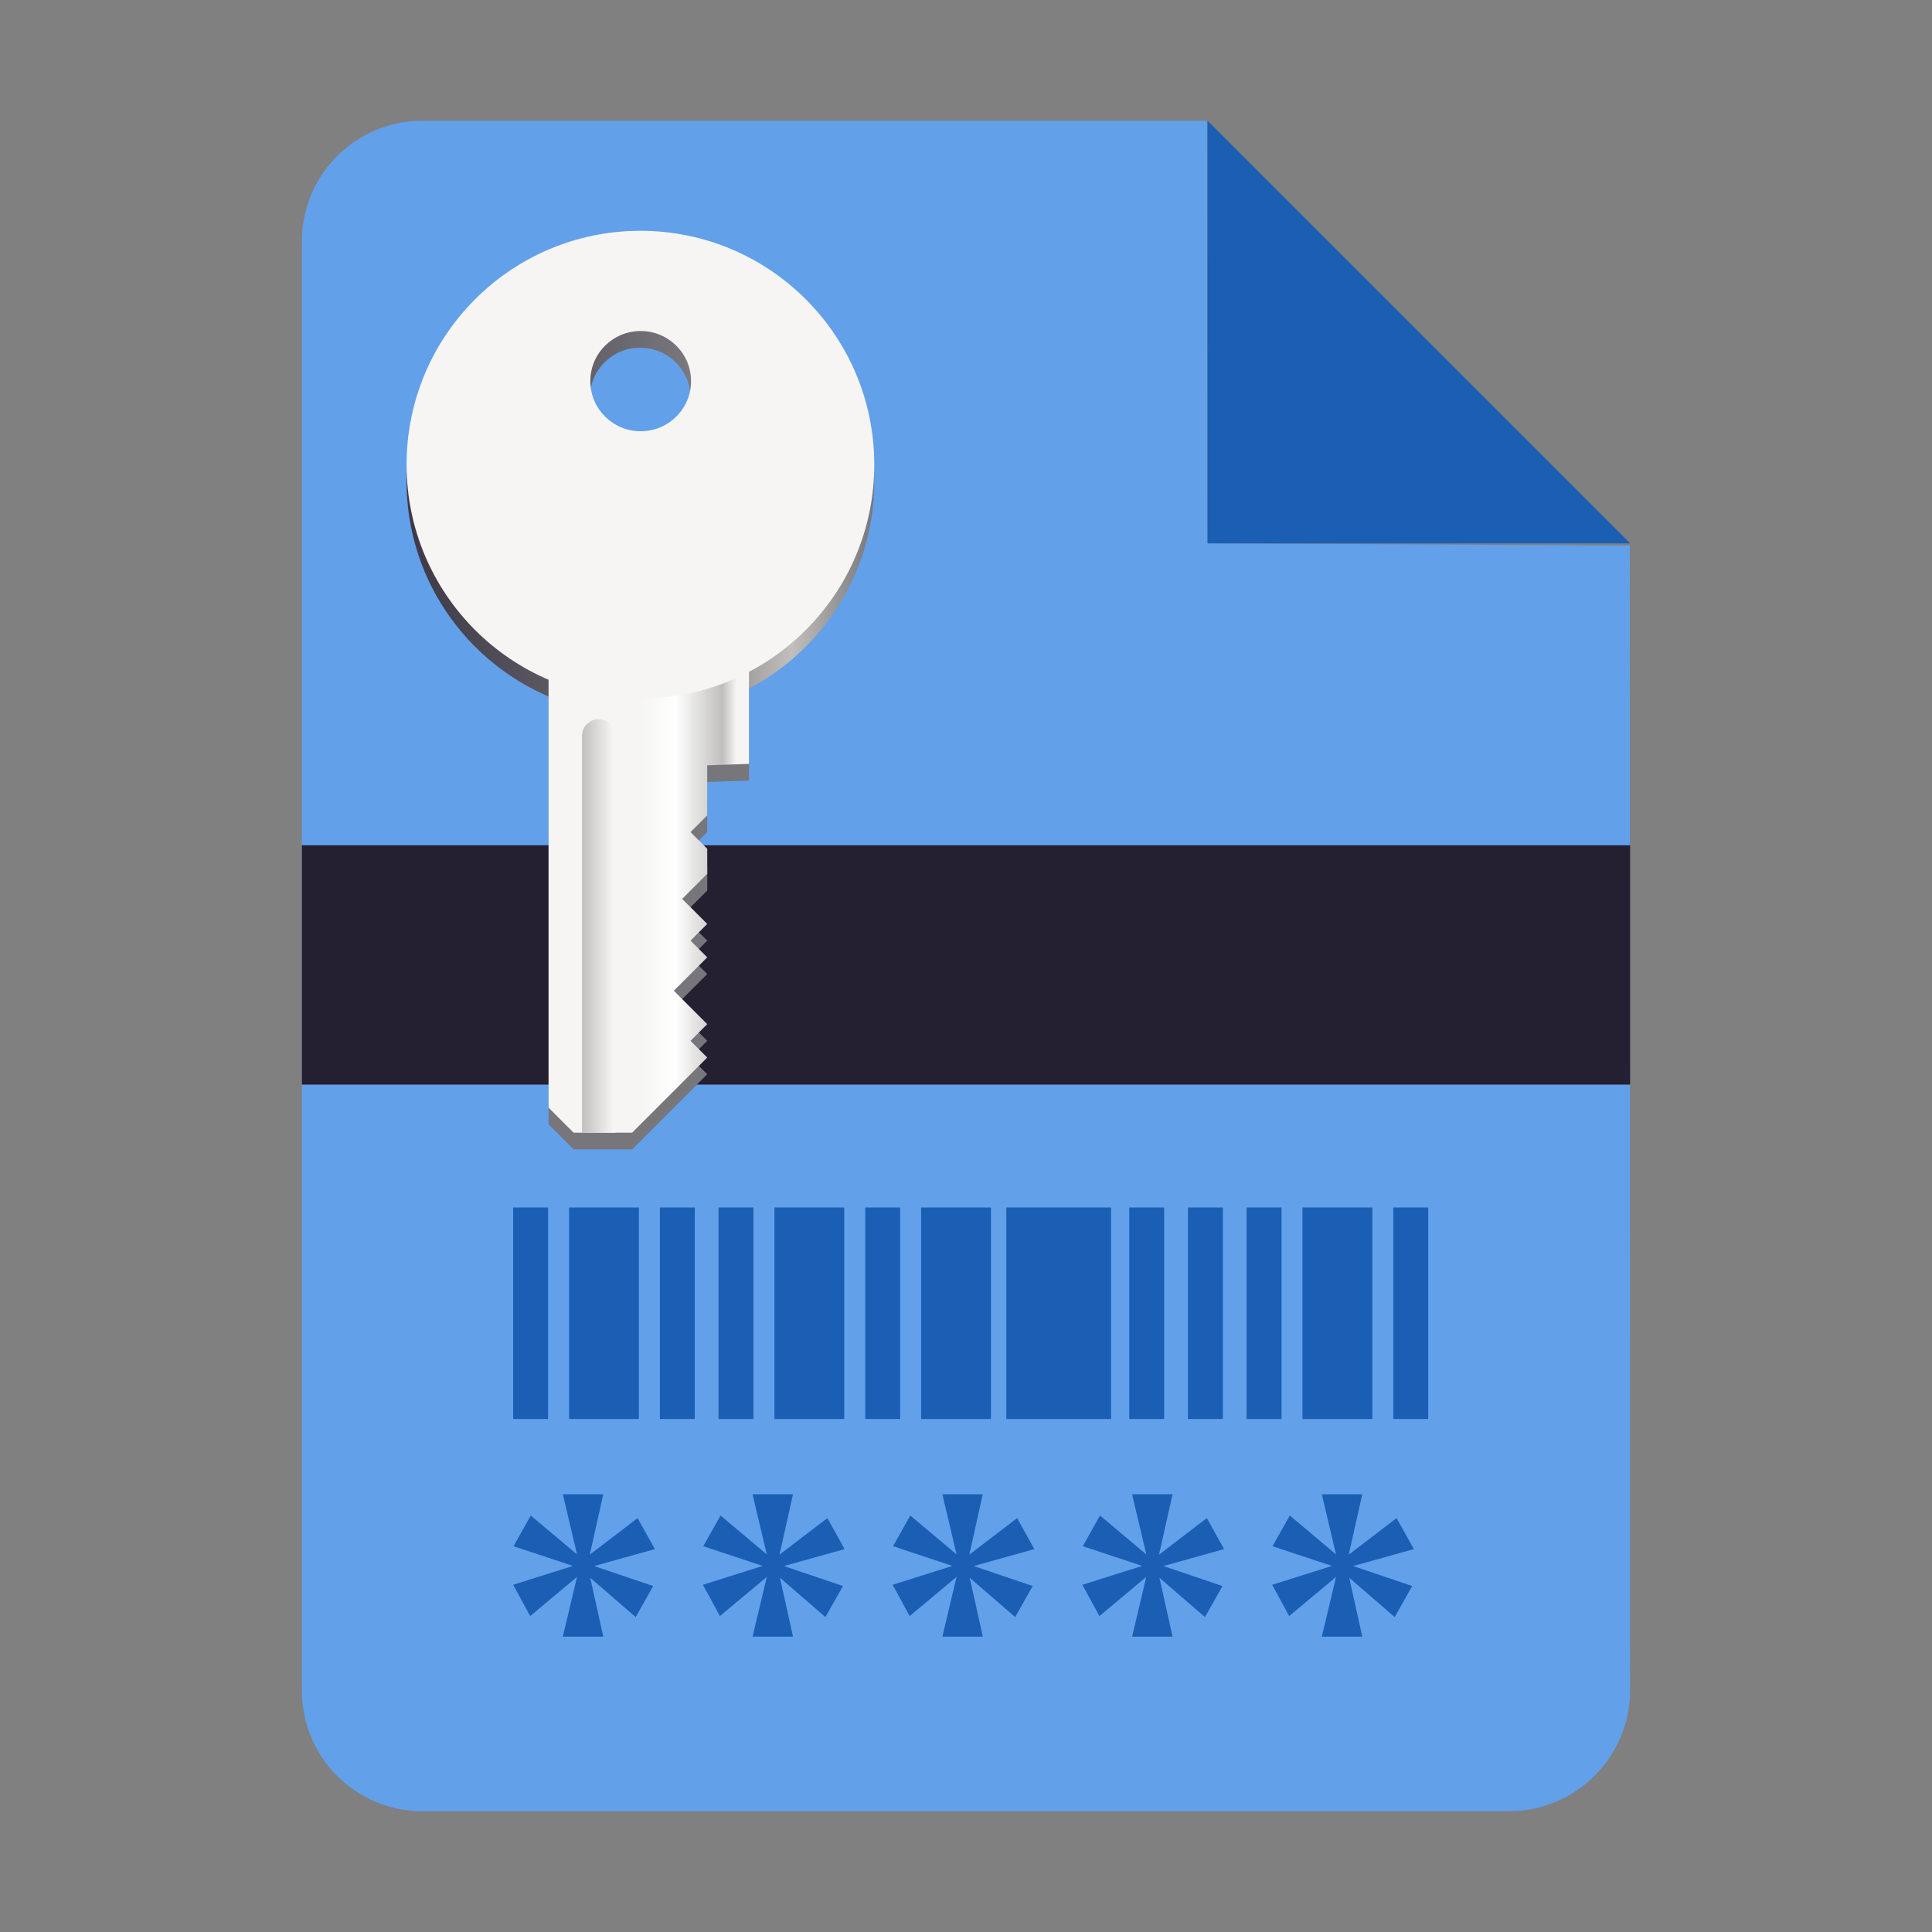 <?xml version="1.0" encoding="utf-8"?>
<svg width="128" height="128" viewBox="0 0 128 128" fill="none" xmlns="http://www.w3.org/2000/svg">
  <rect x="0" y="0" width="128" height="128" fill="#808080" stroke="none"/>
  <defs>
    <linearGradient id="gradient_1" gradientUnits="userSpaceOnUse" x1="0" y1="15.493" x2="30.986" y2="15.493">
      <stop offset="0" stop-color="#77767B" />
      <stop offset="0.176" stop-color="#C0BFBC" />
      <stop offset="0.409" stop-color="#77767B" />
      <stop offset="1" stop-color="#3D3846" />
    </linearGradient>
    <linearGradient id="gradient_2" gradientUnits="userSpaceOnUse" x1="14.808" y1="14.026" x2="8.406" y2="20.428">
      <stop offset="0" stop-color="#F6F5F4" />
      <stop offset="0.257" stop-color="#FFFFFF" />
      <stop offset="0.6" stop-color="#C0BFBC" />
      <stop offset="0.703" stop-color="#F6F5F4" />
      <stop offset="1" stop-color="#F6F5F4" />
    </linearGradient>
    <linearGradient id="gradient_3" gradientUnits="userSpaceOnUse" x1="11.36" y1="9.793" x2="9.91" y2="11.243">
      <stop offset="0" stop-color="#C0BFBC" />
      <stop offset="1" stop-color="#F6F5F4" />
    </linearGradient>
  </defs>
    <g id="sheet" transform="translate(20 8)">
      <path id="paper" d="M7.996 0L59.97 0L60 28L87.978 28.143C87.978 28.143 88 103.978 88 103.978C88 108.41 84.39 112 79.96 112C79.96 112 7.996 112 7.996 112C3.566 112 0 108.432 0 104C0 104 0 8 0 8C0 3.568 3.566 0 7.996 0C7.996 0 7.996 0 7.996 0Z" fill="#62A0EA" />
      <path id="corner" d="M0 0L28 28L0 28Z" fill="#1A5FB4" fill-rule="evenodd" transform="translate(60 0)" />
    </g>
    <rect id="rect1236" width="88" height="15.857" fill="#241F31" fill-rule="evenodd" transform="translate(20 56)" />
    <path id="codebar" d="M58.309 0L58.309 14.012L60.625 14.012L60.625 0L58.309 0ZM59.465 0L59.465 14.012L59.465 0ZM52.293 0L52.293 14.012L56.922 14.012L56.922 0L52.293 0ZM54.605 0L54.605 14.012L54.605 0ZM48.59 0L48.59 14.012L50.906 14.012L50.906 0L48.59 0ZM49.746 0L49.746 14.012L49.746 0ZM44.703 0L44.703 14.012L47.02 14.012L47.02 0L44.703 0ZM45.859 0L45.859 14.012L45.859 0ZM40.816 0L40.816 14.012L43.129 14.012L43.129 0L40.816 0ZM41.973 0L41.973 14.012L41.973 0ZM32.672 0L32.672 14.012L39.613 14.012L39.613 0L32.672 0ZM36.141 0L36.141 14.012L36.141 0ZM23.324 0L23.324 14.012L25.637 14.012L25.637 0L23.324 0ZM24.48 0L24.48 14.012L24.48 0ZM27.027 0L27.027 14.012L31.652 14.012L31.652 0L27.027 0ZM29.34 0L29.34 14.012L29.34 0ZM17.309 0L17.309 14.012L21.934 14.012L21.934 0L17.309 0ZM19.621 0L19.621 14.012L19.621 0ZM13.605 0L13.605 14.012L15.918 14.012L15.918 0L13.605 0ZM14.762 0L14.762 14.012L14.762 0ZM9.719 0L9.719 14.012L12.031 14.012L12.031 0L9.719 0ZM10.875 0L10.875 14.012L10.875 0ZM3.703 0L3.703 14.012L8.328 14.012L8.328 0L3.703 0ZM6.016 0L6.016 14.012L6.016 0ZM0 0L0 14.012L2.312 14.012L2.312 0L0 0ZM1.156 0L1.156 14.012L1.156 0Z" fill="#1A5FB4" fill-rule="evenodd" transform="translate(34 80)" />
    <g id="asterisks" transform="translate(34 99)">
      <path d="M3.289 0L4.23 3.984L1.168 1.406L0.023 3.441L3.961 4.746L0 5.996L1.125 8.07L4.234 5.473L3.289 9.43L5.969 9.43L5.105 5.531L8.117 8.137L9.277 6.078L5.363 4.754L9.387 3.633L8.242 1.578L5.074 4L5.969 0L3.289 0Z" fill="#1A5FB4" transform="translate(50.285 0)" />
      <path d="M3.293 0L4.234 3.984L1.168 1.406L0.027 3.441L3.965 4.746L0 5.996L1.129 8.07L4.234 5.473L3.293 9.43L5.973 9.43L5.105 5.531L8.121 8.137L9.281 6.078L5.367 4.754L9.387 3.633L8.246 1.578L5.078 4L5.973 0L3.293 0Z" fill="#1A5FB4" transform="translate(37.711 0)" />
      <path d="M3.293 0L4.234 3.984L1.168 1.406L0.027 3.441L3.961 4.746L0 5.996L1.125 8.07L4.234 5.473L3.293 9.43L5.973 9.43L5.105 5.531L8.117 8.137L9.277 6.078L5.367 4.754L9.387 3.633L8.246 1.578L5.078 4L5.969 0L3.293 0Z" fill="#1A5FB4" transform="translate(25.141 0)" />
      <path d="M3.289 0L4.23 3.984L1.168 1.406L0.023 3.441L3.961 4.746L0 5.996L1.125 8.07L4.234 5.473L3.289 9.43L5.969 9.43L5.105 5.531L8.117 8.137L9.277 6.078L5.367 4.754L9.387 3.633L8.246 1.578L5.074 4L5.969 0L3.289 0Z" fill="#1A5FB4" transform="translate(12.57 0)" />
      <path d="M3.289 0L4.23 3.984L1.164 1.406L0.023 3.441L3.961 4.746L0 5.996L1.125 8.07L4.23 5.473L3.289 9.43L5.969 9.43L5.105 5.531L8.117 8.137L9.277 6.078L5.363 4.754L9.387 3.633L8.242 1.578L5.074 4L5.969 0L3.289 0Z" fill="#1A5FB4" />
    </g>
    <g id="key" transform="matrix(-1 0 0 -1 61.796 78.093)">
      <path id="path1238" d="M15.493 30.986C6.937 30.986 0 24.05 0 15.493C0 6.937 6.937 0 15.493 0C24.05 0 30.986 6.937 30.986 15.493C30.986 24.05 24.05 30.986 15.493 30.986C15.493 30.986 15.493 30.986 15.493 30.986ZM15.51 24.346C17.354 24.346 18.848 22.86 18.848 21.026C18.848 19.193 17.354 17.706 15.51 17.706C13.667 17.706 12.173 19.193 12.173 21.026C12.173 22.86 13.667 24.346 15.51 24.346C15.51 24.346 15.51 24.346 15.51 24.346Z" fill="url(#gradient_1)" transform="translate(3.873 30.71)" />
      <g id="g1246" transform="matrix(0.707 -0.707 -0.707 -0.707 18.812 40.668)">
        <path id="path1240" d="M9.39 0L0 9.39L4.63 14.02L6.651 12.129L8.999 14.476L10.563 14.476L10.563 16.041L11.737 17.215L14.085 17.215L14.085 19.562L15.65 19.562L15.65 21.127L18.78 21.127L18.78 24.257L20.345 24.257L20.345 25.822L27.387 25.822L30.126 23.083L30.126 20.736L9.39 0Z" fill="#77767B" transform="translate(0.782 0.782)" />
        <path id="path1242" d="M9.39 0L0 9.39L4.63 14.02L6.651 12.129L8.999 14.476L10.563 14.476L10.563 16.041L11.737 17.215L14.085 17.215L14.085 19.562L15.65 19.562L15.65 21.127L18.78 21.127L18.78 24.257L20.345 24.257L20.345 25.822L27.387 25.822L30.126 23.083L30.126 20.736L9.39 0Z" fill="url(#gradient_2)" />
        <path id="path1244" d="M1.108 4.76837e-07C0.115 0.001 -0.374 1.208 0.337 1.9C0.337 1.9 18.92 20.483 18.92 20.483L20.485 18.918C20.485 18.918 1.902 0.335 1.902 0.335C1.693 0.121 1.407 -0 1.108 4.76837e-07C1.108 4.76837e-07 1.108 4.76837e-07 1.108 4.76837e-07Z" fill="url(#gradient_3)" transform="translate(9.25 4.557)" />
      </g>
      <path id="path1248" d="M15.493 30.986C24.05 30.986 30.986 24.05 30.986 15.493C30.986 6.937 24.05 0 15.493 0C6.937 0 0 6.937 0 15.493C0 24.05 6.937 30.986 15.493 30.986C15.493 30.986 15.493 30.986 15.493 30.986ZM15.476 24.346C13.633 24.346 12.139 22.86 12.139 21.026C12.139 19.193 13.633 17.706 15.476 17.706C17.319 17.706 18.813 19.193 18.813 21.026C18.813 22.86 17.319 24.346 15.476 24.346C15.476 24.346 15.476 24.346 15.476 24.346Z" fill="#F6F5F4" transform="translate(3.873 31.816)" />
    </g>
</svg>